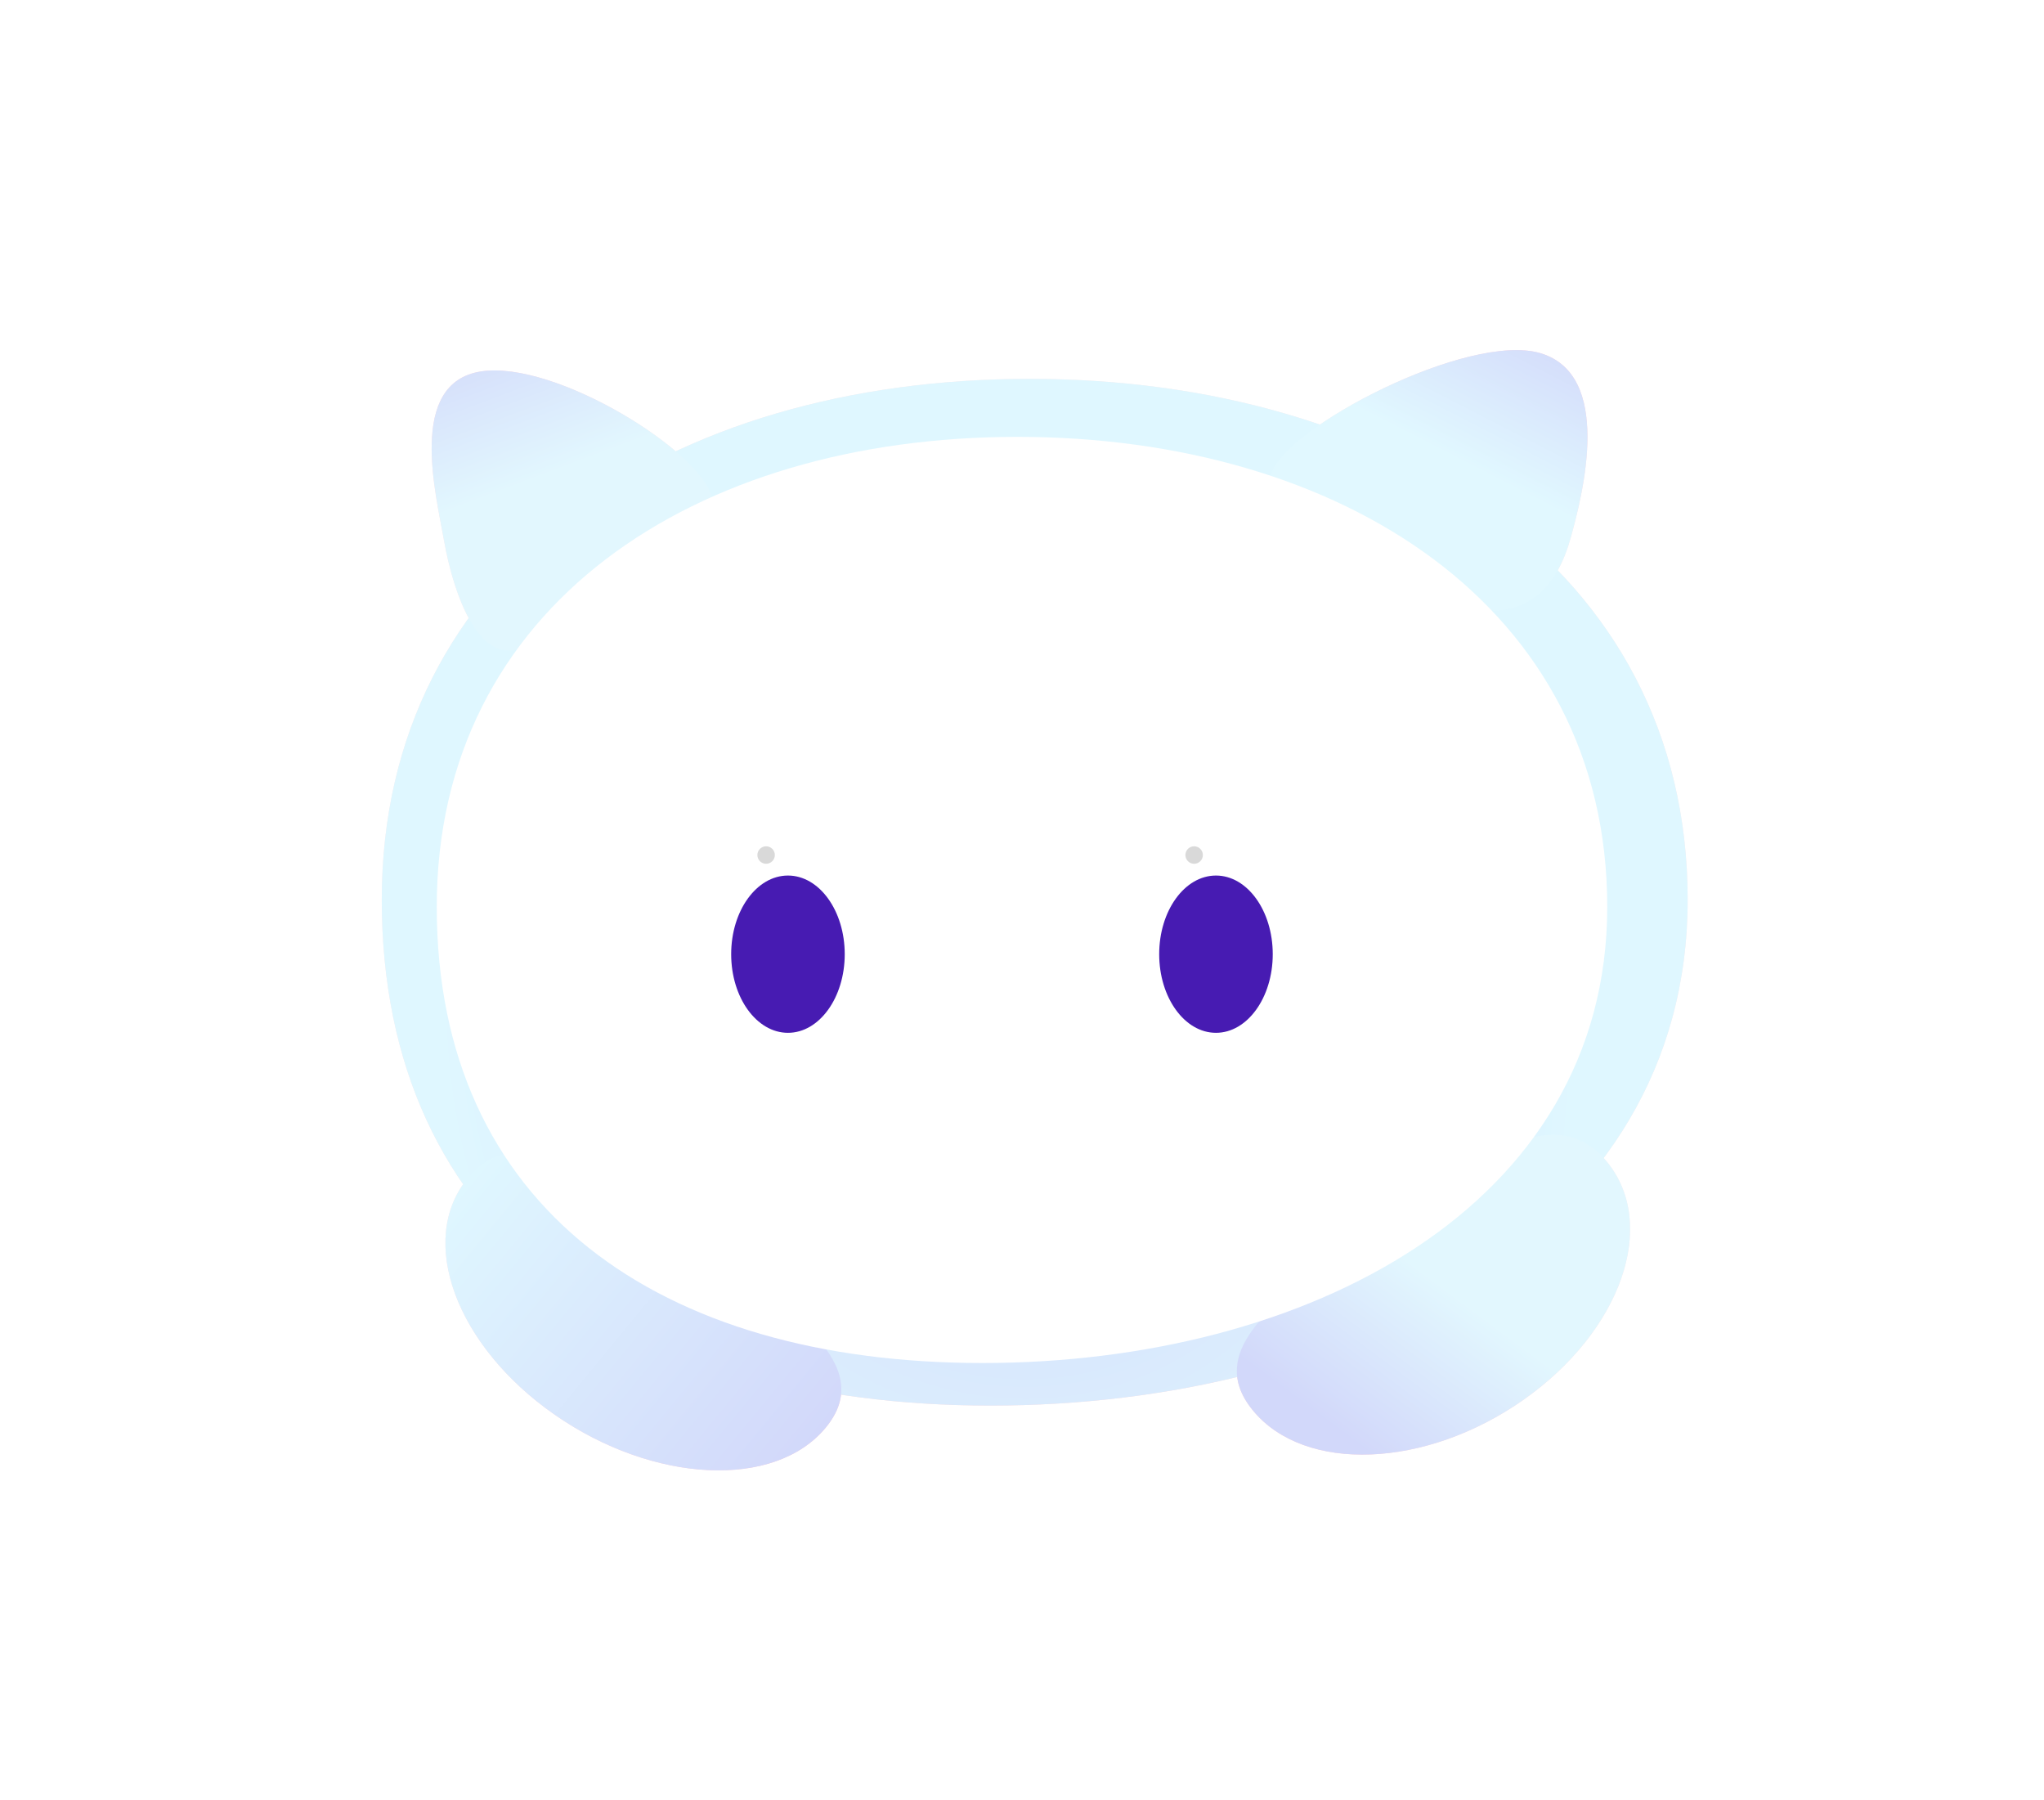 <svg width="234" height="206" viewBox="0 0 234 206" fill="none" xmlns="http://www.w3.org/2000/svg">
<g filter="url(#filter0_f_694_2538)">
<path d="M193.206 102.987C193.206 141.1 154.683 160.869 113.4 160.869C72.117 160.869 43.706 141.1 43.706 102.987C43.706 64.874 76.595 43.362 117.878 43.362C159.161 43.362 193.206 64.874 193.206 102.987Z" fill="url(#paint0_radial_694_2538)"/>
</g>
<g filter="url(#filter1_f_694_2538)">
<path d="M63.087 71.549C71.568 70.224 82.488 62.501 81.556 57.147C80.624 51.793 63.542 41.187 55.062 42.512C46.582 43.838 49.915 56.592 50.847 61.946C51.779 67.3 55.392 80.217 63.087 71.549Z" fill="url(#paint1_linear_694_2538)"/>
</g>
<g filter="url(#filter2_f_694_2538)">
<path d="M165.352 68.879C151.752 58.984 144.044 59.593 145.531 54.274C147.019 48.956 168.105 37.963 176.359 40.426C184.612 42.89 181.293 56.264 179.805 61.583C178.318 66.901 174.745 72.221 165.352 68.879Z" fill="url(#paint2_linear_694_2538)"/>
</g>
<g filter="url(#filter3_f_694_2538)">
<path d="M79.687 142.274C91.004 150.157 100.36 156.327 94.533 163.392C88.707 170.456 74.809 169.793 63.492 161.91C52.174 154.027 47.724 141.909 53.55 134.845C59.377 127.78 68.369 134.391 79.687 142.274Z" fill="url(#paint3_linear_694_2538)"/>
</g>
<g filter="url(#filter4_f_694_2538)">
<path d="M157.964 140.237C146.777 148.1 137.522 154.25 143.44 161.435C149.359 168.62 163.226 168.071 174.413 160.208C185.601 152.345 189.873 140.147 183.955 132.962C178.037 125.777 169.152 132.375 157.964 140.237Z" fill="url(#paint4_linear_694_2538)"/>
</g>
<g filter="url(#filter5_f_694_2538)">
<path d="M185 102.786C185 137.167 150.471 155 113.468 155C76.465 155 51 137.167 51 102.786C51 68.406 80.479 49 117.482 49C154.485 49 185 68.406 185 102.786Z" fill="white"/>
</g>
<g filter="url(#filter6_if_694_2538)">
<ellipse cx="90.206" cy="103.208" rx="6.5" ry="9" fill="#471BB2"/>
</g>
<g filter="url(#filter7_if_694_2538)">
<path d="M145.706 103.208C145.706 108.178 142.796 112.208 139.206 112.208C135.617 112.208 132.706 108.178 132.706 103.208C132.706 98.237 135.617 94.208 139.206 94.208C142.796 94.208 145.706 98.237 145.706 103.208Z" fill="#471BB2"/>
</g>
<circle cx="87.706" cy="97.861" r="1" fill="#D9D9D9"/>
<circle cx="136.706" cy="97.861" r="1" fill="#D9D9D9"/>
<g filter="url(#filter8_f_694_2538)">
<path d="M193.206 102.987C193.206 141.1 154.683 160.869 113.4 160.869C72.117 160.869 43.706 141.1 43.706 102.987C43.706 64.874 76.595 43.362 117.878 43.362C159.161 43.362 193.206 64.874 193.206 102.987Z" fill="url(#paint5_radial_694_2538)"/>
</g>
<g filter="url(#filter9_f_694_2538)">
<path d="M63.087 71.549C71.568 70.224 82.488 62.501 81.556 57.147C80.624 51.793 63.542 41.187 55.062 42.512C46.582 43.838 49.915 56.592 50.847 61.946C51.779 67.3 55.392 80.217 63.087 71.549Z" fill="url(#paint6_linear_694_2538)"/>
</g>
<g filter="url(#filter10_f_694_2538)">
<path d="M165.352 68.879C151.752 58.984 144.044 59.593 145.531 54.274C147.019 48.956 168.105 37.963 176.359 40.426C184.612 42.89 181.293 56.264 179.805 61.583C178.318 66.901 174.745 72.221 165.352 68.879Z" fill="url(#paint7_linear_694_2538)"/>
</g>
<g filter="url(#filter11_f_694_2538)">
<path d="M79.687 142.274C91.004 150.157 100.36 156.327 94.533 163.392C88.707 170.456 74.809 169.793 63.492 161.91C52.174 154.027 47.724 141.909 53.55 134.845C59.377 127.78 68.369 134.391 79.687 142.274Z" fill="url(#paint8_linear_694_2538)"/>
</g>
<g filter="url(#filter12_f_694_2538)">
<path d="M157.964 140.237C146.777 148.1 137.522 154.25 143.44 161.435C149.359 168.62 163.226 168.071 174.413 160.208C185.601 152.345 189.873 140.147 183.955 132.962C178.037 125.777 169.152 132.375 157.964 140.237Z" fill="url(#paint9_linear_694_2538)"/>
</g>
<g filter="url(#filter13_f_694_2538)">
<path d="M184 103.786C184 138.167 149.471 156 112.468 156C75.465 156 50 138.167 50 103.786C50 69.406 79.479 50 116.482 50C153.485 50 184 69.406 184 103.786Z" fill="white"/>
</g>
<g filter="url(#filter14_if_694_2538)">
<ellipse cx="90.206" cy="103.208" rx="6.5" ry="9" fill="#471BB2"/>
</g>
<g filter="url(#filter15_if_694_2538)">
<path d="M145.706 103.208C145.706 108.178 142.796 112.208 139.206 112.208C135.617 112.208 132.706 108.178 132.706 103.208C132.706 98.237 135.617 94.208 139.206 94.208C142.796 94.208 145.706 98.237 145.706 103.208Z" fill="#471BB2"/>
</g>
<circle cx="87.706" cy="97.861" r="1" fill="#D9D9D9"/>
<circle cx="136.706" cy="97.861" r="1" fill="#D9D9D9"/>
<defs>
<filter id="filter0_f_694_2538" x="42.706" y="42.362" width="151.5" height="119.508" filterUnits="userSpaceOnUse" color-interpolation-filters="sRGB">
<feFlood flood-opacity="0" result="BackgroundImageFix"/>
<feBlend mode="normal" in="SourceGraphic" in2="BackgroundImageFix" result="shape"/>
<feGaussianBlur stdDeviation="0.5" result="effect1_foregroundBlur_694_2538"/>
</filter>
<filter id="filter1_f_694_2538" x="48.417" y="41.399" width="34.195" height="34.064" filterUnits="userSpaceOnUse" color-interpolation-filters="sRGB">
<feFlood flood-opacity="0" result="BackgroundImageFix"/>
<feBlend mode="normal" in="SourceGraphic" in2="BackgroundImageFix" result="shape"/>
<feGaussianBlur stdDeviation="0.5" result="effect1_foregroundBlur_694_2538"/>
</filter>
<filter id="filter2_f_694_2538" x="144.349" y="39.072" width="38.386" height="31.848" filterUnits="userSpaceOnUse" color-interpolation-filters="sRGB">
<feFlood flood-opacity="0" result="BackgroundImageFix"/>
<feBlend mode="normal" in="SourceGraphic" in2="BackgroundImageFix" result="shape"/>
<feGaussianBlur stdDeviation="0.5" result="effect1_foregroundBlur_694_2538"/>
</filter>
<filter id="filter3_f_694_2538" x="49.989" y="130.844" width="47.329" height="38.441" filterUnits="userSpaceOnUse" color-interpolation-filters="sRGB">
<feFlood flood-opacity="0" result="BackgroundImageFix"/>
<feBlend mode="normal" in="SourceGraphic" in2="BackgroundImageFix" result="shape"/>
<feGaussianBlur stdDeviation="0.5" result="effect1_foregroundBlur_694_2538"/>
</filter>
<filter id="filter4_f_694_2538" x="140.596" y="128.878" width="47.023" height="38.605" filterUnits="userSpaceOnUse" color-interpolation-filters="sRGB">
<feFlood flood-opacity="0" result="BackgroundImageFix"/>
<feBlend mode="normal" in="SourceGraphic" in2="BackgroundImageFix" result="shape"/>
<feGaussianBlur stdDeviation="0.5" result="effect1_foregroundBlur_694_2538"/>
</filter>
<filter id="filter5_f_694_2538" x="6" y="4" width="224" height="196" filterUnits="userSpaceOnUse" color-interpolation-filters="sRGB">
<feFlood flood-opacity="0" result="BackgroundImageFix"/>
<feBlend mode="normal" in="SourceGraphic" in2="BackgroundImageFix" result="shape"/>
<feGaussianBlur stdDeviation="22.5" result="effect1_foregroundBlur_694_2538"/>
</filter>
<filter id="filter6_if_694_2538" x="82.706" y="93.208" width="15" height="23" filterUnits="userSpaceOnUse" color-interpolation-filters="sRGB">
<feFlood flood-opacity="0" result="BackgroundImageFix"/>
<feBlend mode="normal" in="SourceGraphic" in2="BackgroundImageFix" result="shape"/>
<feColorMatrix in="SourceAlpha" type="matrix" values="0 0 0 0 0 0 0 0 0 0 0 0 0 0 0 0 0 0 127 0" result="hardAlpha"/>
<feOffset dy="6"/>
<feGaussianBlur stdDeviation="2"/>
<feComposite in2="hardAlpha" operator="arithmetic" k2="-1" k3="1"/>
<feColorMatrix type="matrix" values="0 0 0 0 0 0 0 0 0 0 0 0 0 0 0 0 0 0 1 0"/>
<feBlend mode="normal" in2="shape" result="effect1_innerShadow_694_2538"/>
<feGaussianBlur stdDeviation="0.5" result="effect2_foregroundBlur_694_2538"/>
</filter>
<filter id="filter7_if_694_2538" x="131.706" y="93.208" width="15" height="23" filterUnits="userSpaceOnUse" color-interpolation-filters="sRGB">
<feFlood flood-opacity="0" result="BackgroundImageFix"/>
<feBlend mode="normal" in="SourceGraphic" in2="BackgroundImageFix" result="shape"/>
<feColorMatrix in="SourceAlpha" type="matrix" values="0 0 0 0 0 0 0 0 0 0 0 0 0 0 0 0 0 0 127 0" result="hardAlpha"/>
<feOffset dy="6"/>
<feGaussianBlur stdDeviation="2"/>
<feComposite in2="hardAlpha" operator="arithmetic" k2="-1" k3="1"/>
<feColorMatrix type="matrix" values="0 0 0 0 0 0 0 0 0 0 0 0 0 0 0 0 0 0 1 0"/>
<feBlend mode="normal" in2="shape" result="effect1_innerShadow_694_2538"/>
<feGaussianBlur stdDeviation="0.5" result="effect2_foregroundBlur_694_2538"/>
</filter>
<filter id="filter8_f_694_2538" x="42.706" y="42.362" width="151.5" height="119.508" filterUnits="userSpaceOnUse" color-interpolation-filters="sRGB">
<feFlood flood-opacity="0" result="BackgroundImageFix"/>
<feBlend mode="normal" in="SourceGraphic" in2="BackgroundImageFix" result="shape"/>
<feGaussianBlur stdDeviation="0.5" result="effect1_foregroundBlur_694_2538"/>
</filter>
<filter id="filter9_f_694_2538" x="48.417" y="41.399" width="34.195" height="34.064" filterUnits="userSpaceOnUse" color-interpolation-filters="sRGB">
<feFlood flood-opacity="0" result="BackgroundImageFix"/>
<feBlend mode="normal" in="SourceGraphic" in2="BackgroundImageFix" result="shape"/>
<feGaussianBlur stdDeviation="0.5" result="effect1_foregroundBlur_694_2538"/>
</filter>
<filter id="filter10_f_694_2538" x="144.349" y="39.072" width="38.386" height="31.848" filterUnits="userSpaceOnUse" color-interpolation-filters="sRGB">
<feFlood flood-opacity="0" result="BackgroundImageFix"/>
<feBlend mode="normal" in="SourceGraphic" in2="BackgroundImageFix" result="shape"/>
<feGaussianBlur stdDeviation="0.5" result="effect1_foregroundBlur_694_2538"/>
</filter>
<filter id="filter11_f_694_2538" x="49.989" y="130.844" width="47.329" height="38.441" filterUnits="userSpaceOnUse" color-interpolation-filters="sRGB">
<feFlood flood-opacity="0" result="BackgroundImageFix"/>
<feBlend mode="normal" in="SourceGraphic" in2="BackgroundImageFix" result="shape"/>
<feGaussianBlur stdDeviation="0.5" result="effect1_foregroundBlur_694_2538"/>
</filter>
<filter id="filter12_f_694_2538" x="140.596" y="128.878" width="47.023" height="38.605" filterUnits="userSpaceOnUse" color-interpolation-filters="sRGB">
<feFlood flood-opacity="0" result="BackgroundImageFix"/>
<feBlend mode="normal" in="SourceGraphic" in2="BackgroundImageFix" result="shape"/>
<feGaussianBlur stdDeviation="0.5" result="effect1_foregroundBlur_694_2538"/>
</filter>
<filter id="filter13_f_694_2538" x="0" y="0" width="234" height="206" filterUnits="userSpaceOnUse" color-interpolation-filters="sRGB">
<feFlood flood-opacity="0" result="BackgroundImageFix"/>
<feBlend mode="normal" in="SourceGraphic" in2="BackgroundImageFix" result="shape"/>
<feGaussianBlur stdDeviation="25" result="effect1_foregroundBlur_694_2538"/>
</filter>
<filter id="filter14_if_694_2538" x="82.706" y="93.208" width="15" height="23" filterUnits="userSpaceOnUse" color-interpolation-filters="sRGB">
<feFlood flood-opacity="0" result="BackgroundImageFix"/>
<feBlend mode="normal" in="SourceGraphic" in2="BackgroundImageFix" result="shape"/>
<feColorMatrix in="SourceAlpha" type="matrix" values="0 0 0 0 0 0 0 0 0 0 0 0 0 0 0 0 0 0 127 0" result="hardAlpha"/>
<feOffset dy="6"/>
<feGaussianBlur stdDeviation="2"/>
<feComposite in2="hardAlpha" operator="arithmetic" k2="-1" k3="1"/>
<feColorMatrix type="matrix" values="0 0 0 0 0 0 0 0 0 0 0 0 0 0 0 0 0 0 1 0"/>
<feBlend mode="normal" in2="shape" result="effect1_innerShadow_694_2538"/>
<feGaussianBlur stdDeviation="0.5" result="effect2_foregroundBlur_694_2538"/>
</filter>
<filter id="filter15_if_694_2538" x="131.706" y="93.208" width="15" height="23" filterUnits="userSpaceOnUse" color-interpolation-filters="sRGB">
<feFlood flood-opacity="0" result="BackgroundImageFix"/>
<feBlend mode="normal" in="SourceGraphic" in2="BackgroundImageFix" result="shape"/>
<feColorMatrix in="SourceAlpha" type="matrix" values="0 0 0 0 0 0 0 0 0 0 0 0 0 0 0 0 0 0 127 0" result="hardAlpha"/>
<feOffset dy="6"/>
<feGaussianBlur stdDeviation="2"/>
<feComposite in2="hardAlpha" operator="arithmetic" k2="-1" k3="1"/>
<feColorMatrix type="matrix" values="0 0 0 0 0 0 0 0 0 0 0 0 0 0 0 0 0 0 1 0"/>
<feBlend mode="normal" in2="shape" result="effect1_innerShadow_694_2538"/>
<feGaussianBlur stdDeviation="0.5" result="effect2_foregroundBlur_694_2538"/>
</filter>
<radialGradient id="paint0_radial_694_2538" cx="0" cy="0" r="1" gradientUnits="userSpaceOnUse" gradientTransform="translate(115.206 118.708) rotate(161.178) scale(64.446 69.756)">
<stop stop-color="#FFCAC8"/>
<stop offset="1" stop-color="#FDEAEC"/>
</radialGradient>
<linearGradient id="paint1_linear_694_2538" x1="46.453" y1="42.552" x2="57.958" y2="63.234" gradientUnits="userSpaceOnUse">
<stop stop-color="#FFD2D9"/>
<stop offset="1" stop-color="#FEEBED"/>
</linearGradient>
<linearGradient id="paint2_linear_694_2538" x1="184.874" y1="41.6" x2="170.644" y2="60.609" gradientUnits="userSpaceOnUse">
<stop stop-color="#FFCAD7"/>
<stop offset="1" stop-color="#FCECEE"/>
</linearGradient>
<linearGradient id="paint3_linear_694_2538" x1="51.098" y1="137.818" x2="89.501" y2="169.493" gradientUnits="userSpaceOnUse">
<stop stop-color="#FDEAEC"/>
<stop offset="1" stop-color="#FFCAD7"/>
</linearGradient>
<linearGradient id="paint4_linear_694_2538" x1="186.446" y1="135.986" x2="148.335" y2="167.377" gradientUnits="userSpaceOnUse">
<stop stop-color="#FEEBED"/>
<stop offset="1" stop-color="#FFD2D9"/>
</linearGradient>
<radialGradient id="paint5_radial_694_2538" cx="0" cy="0" r="1" gradientUnits="userSpaceOnUse" gradientTransform="translate(115.206 118.708) rotate(161.178) scale(64.446 69.756)">
<stop stop-color="#D2D8FA"/>
<stop offset="1" stop-color="#DFF7FF"/>
</radialGradient>
<linearGradient id="paint6_linear_694_2538" x1="48" y1="39" x2="54.909" y2="57.3" gradientUnits="userSpaceOnUse">
<stop stop-color="#D2D8FA"/>
<stop offset="1" stop-color="#E2F7FE"/>
</linearGradient>
<linearGradient id="paint7_linear_694_2538" x1="181.5" y1="38.5" x2="172.69" y2="55.664" gradientUnits="userSpaceOnUse">
<stop stop-color="#D2D8FA"/>
<stop offset="1" stop-color="#E1F8FF"/>
</linearGradient>
<linearGradient id="paint8_linear_694_2538" x1="51.098" y1="137.818" x2="89.501" y2="169.493" gradientUnits="userSpaceOnUse">
<stop stop-color="#DFF7FF"/>
<stop offset="1" stop-color="#D2D8FA"/>
</linearGradient>
<linearGradient id="paint9_linear_694_2538" x1="169" y1="150" x2="156.758" y2="166.437" gradientUnits="userSpaceOnUse">
<stop stop-color="#E2F7FE"/>
<stop offset="1" stop-color="#D2D8FA"/>
</linearGradient>
</defs>
</svg>
